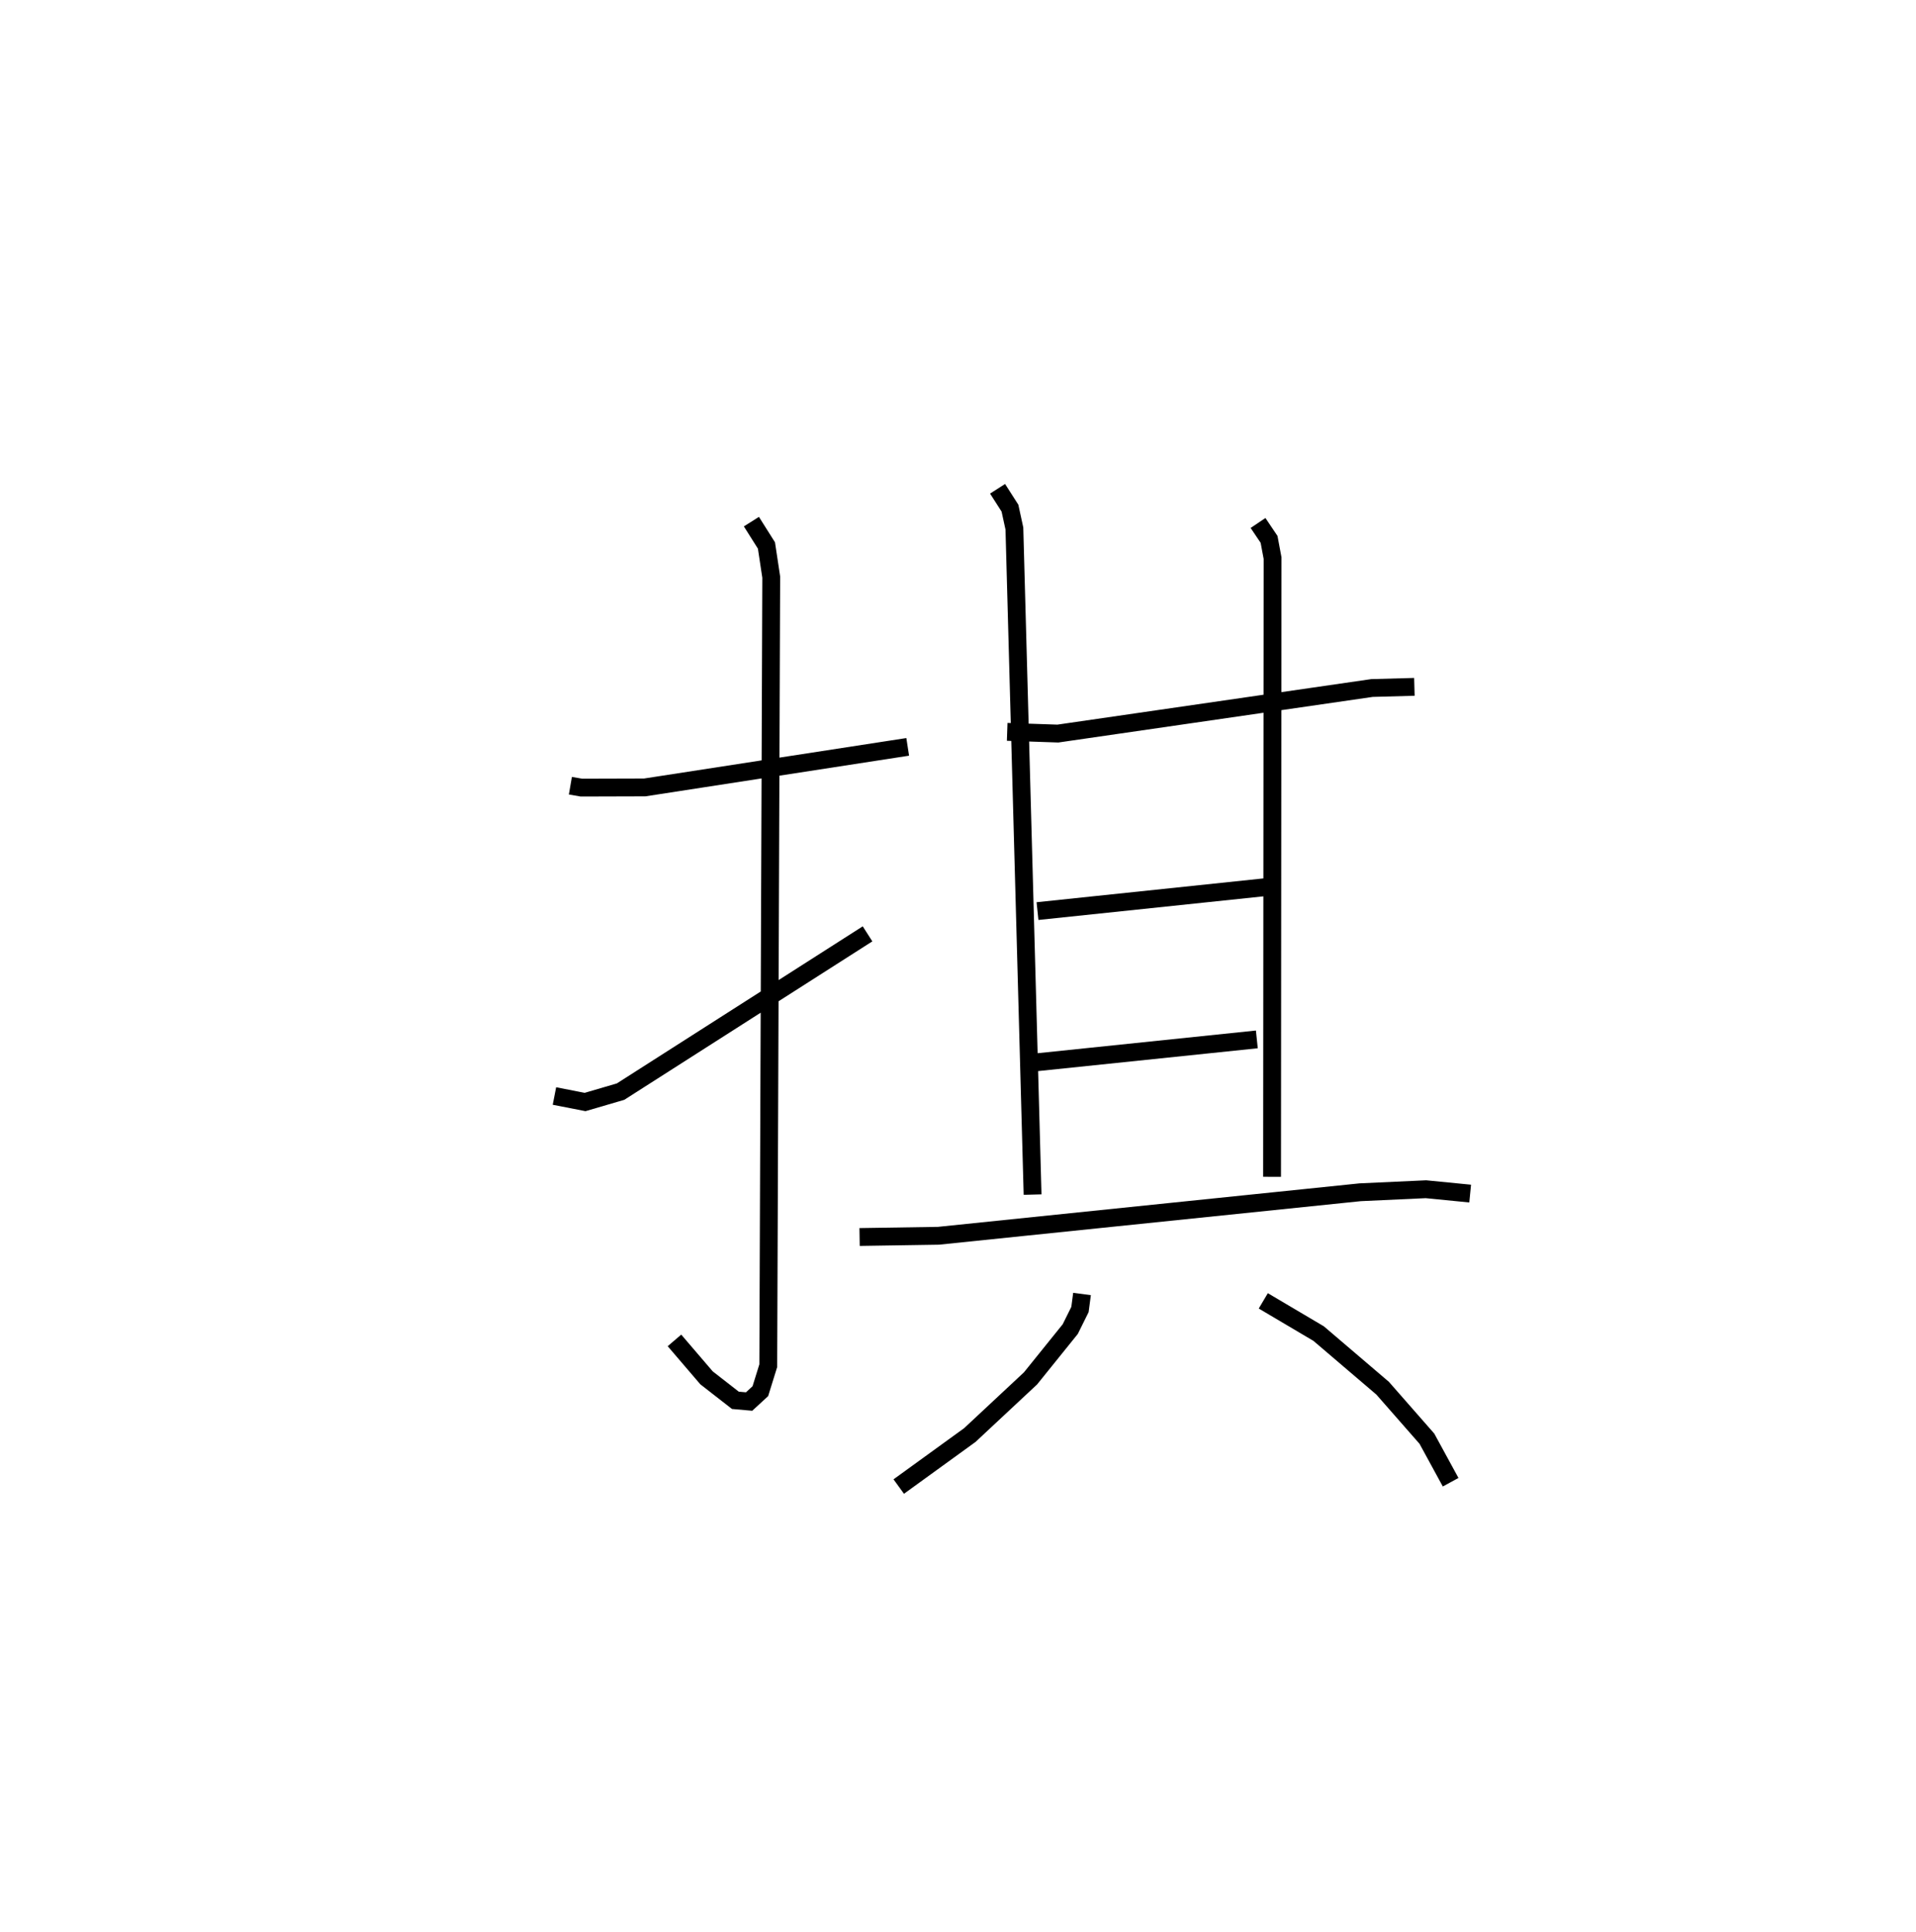 <?xml version="1.0" encoding="utf-8" ?>
<svg baseProfile="full" height="108.367" version="1.1" width="107.445" xmlns="http://www.w3.org/2000/svg" xmlns:ev="http://www.w3.org/2001/xml-events" xmlns:xlink="http://www.w3.org/1999/xlink"><defs /><rect fill="white" height="108.367" width="107.445" x="0" y="0" /><path d="M25,25 m0.0,0.0 m6.986,19.063 l0.62,0.107 3.547,-0.01 l14.749,-2.275 m-8.765,-12.631 l0.844,1.337 0.268,1.773 l-0.166,44.224 -0.444,1.43 l-0.631,0.581 -0.769,-0.068 l-1.618,-1.261 -1.798,-2.099 m-6.731,-13.706 l1.719,0.336 1.989,-0.582 l13.85,-8.848 m7.831,-11.328 l2.843,0.096 17.614,-2.555 l2.378,-0.065 m-23.374,-11.108 l0.695,1.087 0.248,1.141 l1.02,37.354 m12.643,-37.664 l0.619,0.92 0.196,1.049 l-0.028,34.698 m-13.154,-14.901 l12.867,-1.351 m-12.953,9.833 l12.386,-1.287 m-22.277,11.082 l4.423,-0.069 23.649,-2.44 l3.688,-0.17 2.48,0.244 m-21.766,5.63 l-0.115,0.87 -0.546,1.101 l-2.227,2.763 -3.405,3.179 l-3.985,2.887 m20.443,-10.414 l3.104,1.836 3.588,3.062 l2.483,2.832 1.331,2.441 " fill="none" stroke="black" stroke-width="1" /></svg>